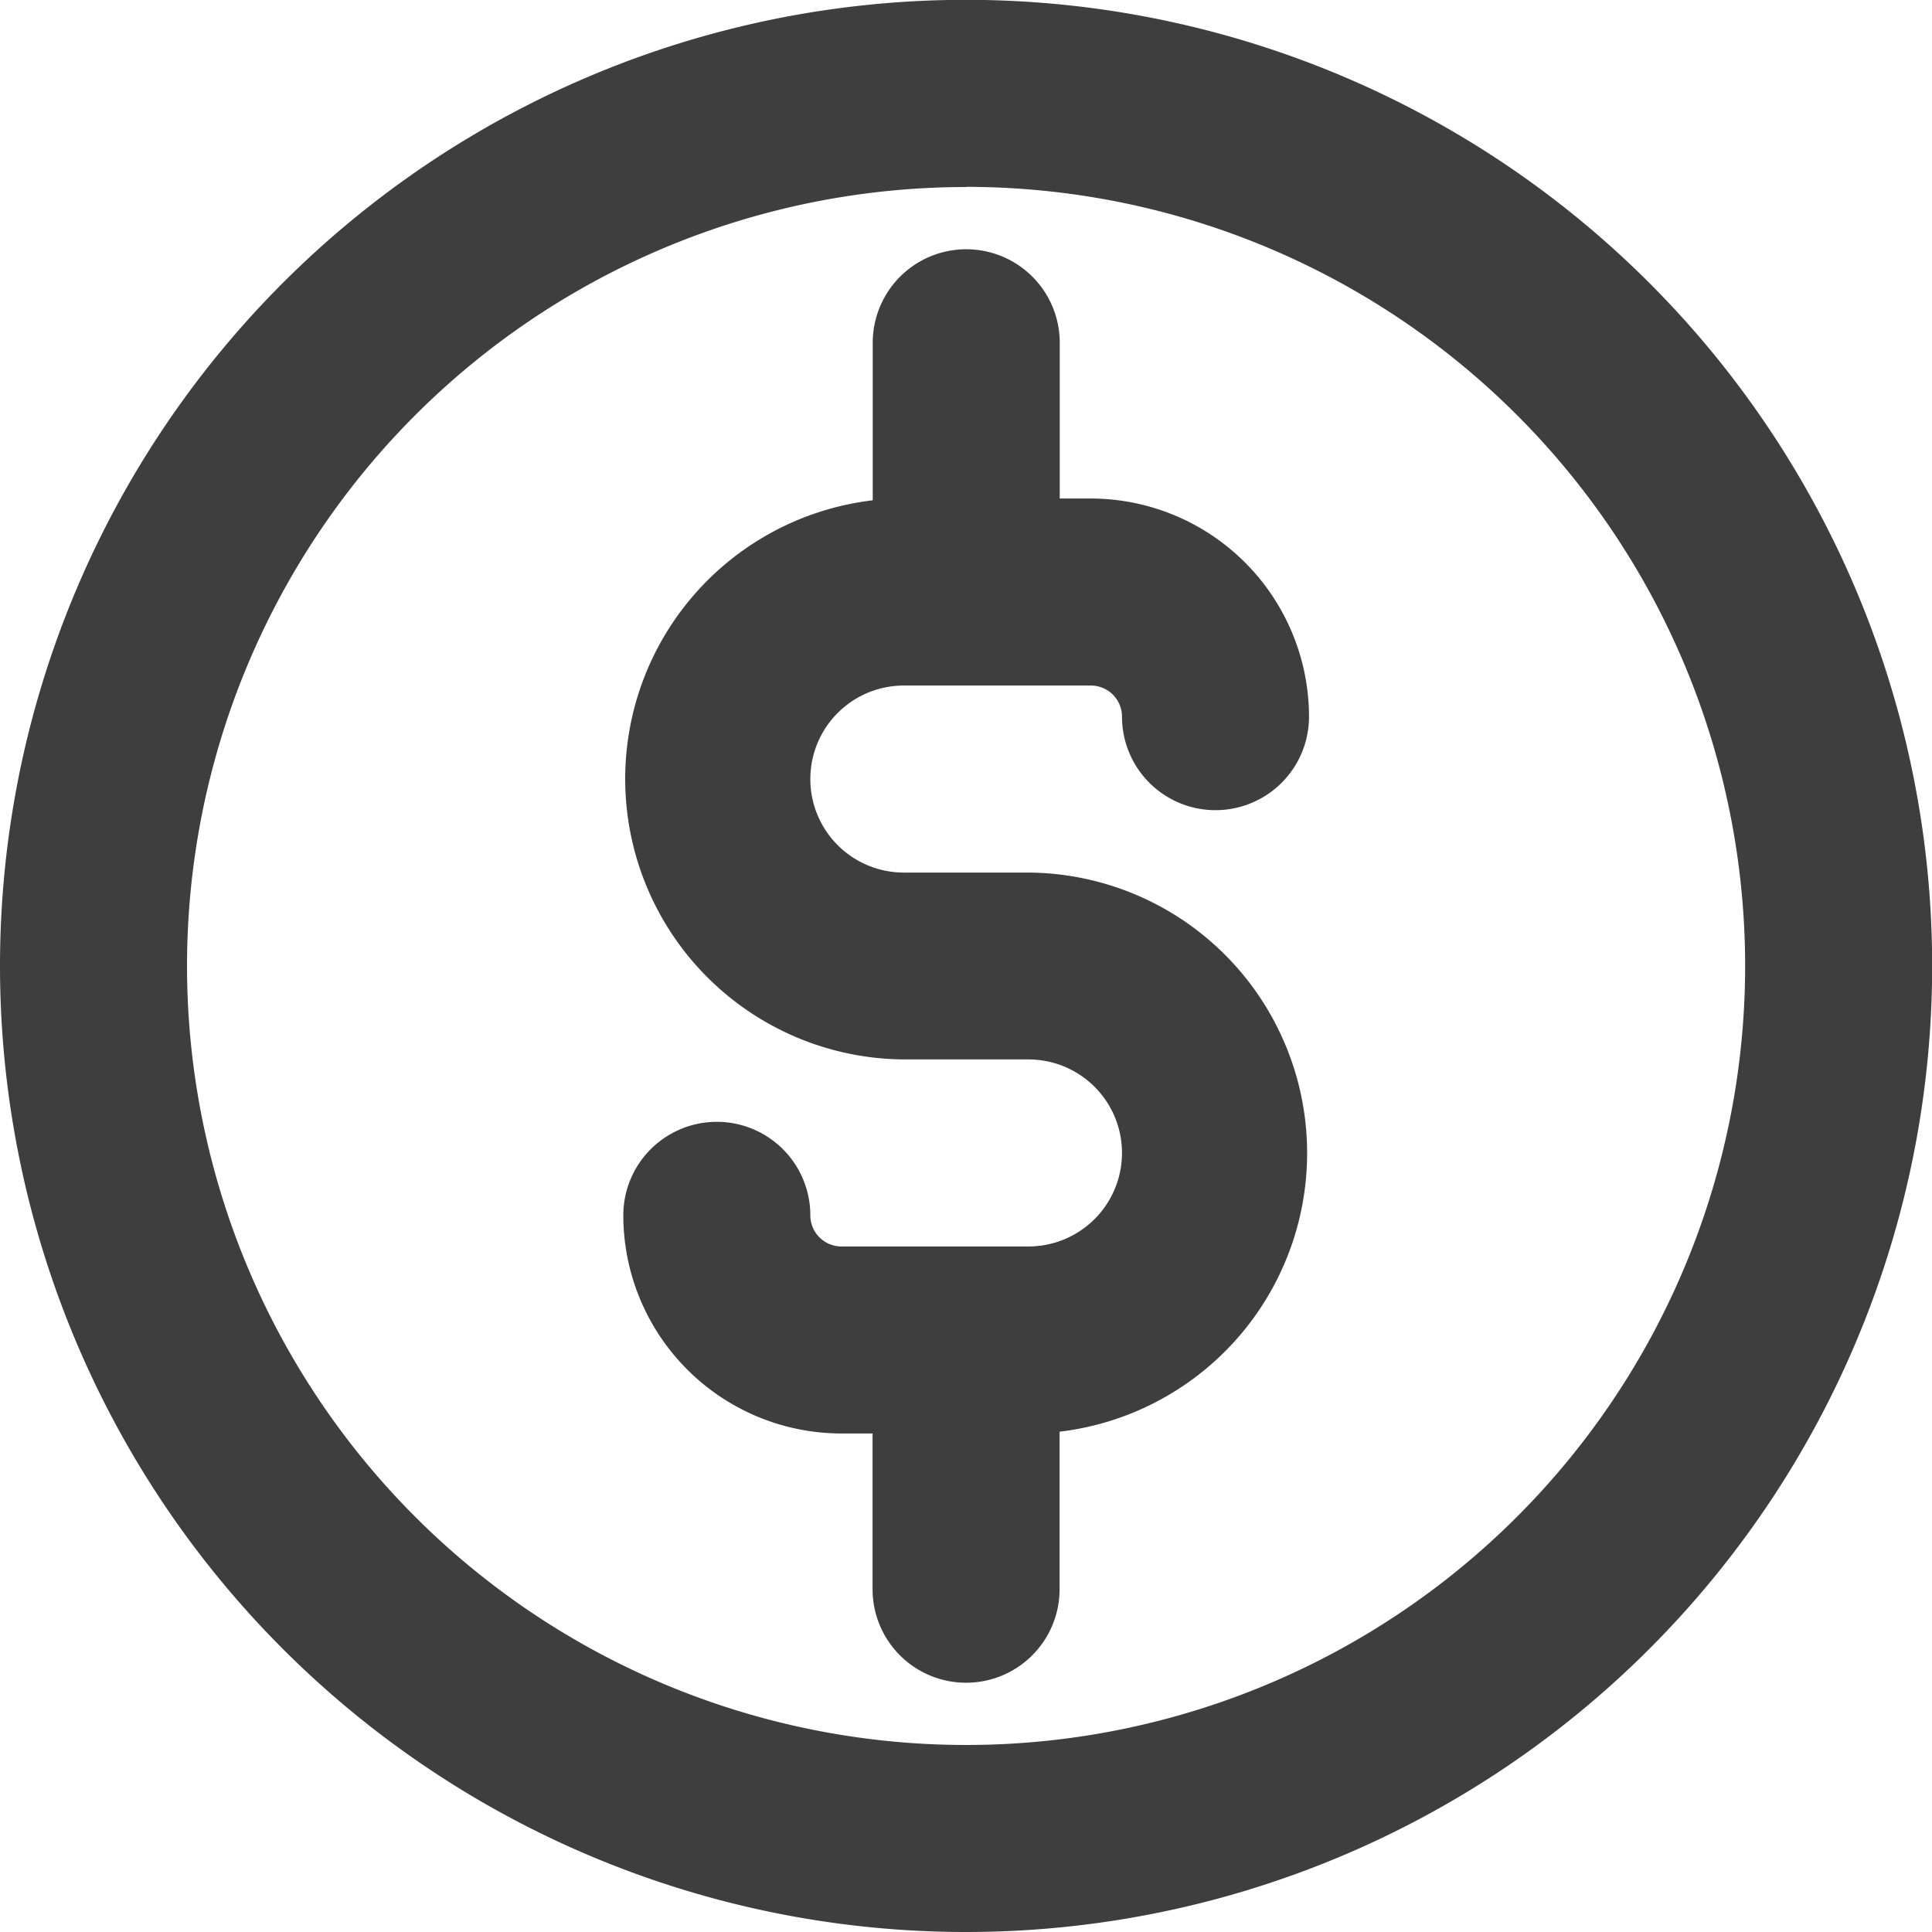 <svg xmlns="http://www.w3.org/2000/svg" width="11.859" height="11.859" viewBox="0 0 11.859 11.859">
  <g id="_19-Cash_back" data-name="19-Cash back" transform="translate(-3.918)">
    <g id="filled" transform="translate(3.918)">
      <path id="Caminho_40" data-name="Caminho 40" d="M153.93,47.859A5.93,5.93,0,1,0,148,41.93,5.93,5.93,0,0,0,153.93,47.859Zm0-10.712a4.782,4.782,0,1,1-4.782,4.782A4.782,4.782,0,0,1,153.93,37.148Z" transform="translate(-148 -36)" fill="#3e3e3e"/>
      <path id="Caminho_41" data-name="Caminho 41" d="M230.487,74.121h-1.148a.191.191,0,0,1-.191-.191.574.574,0,1,0-1.148,0,1.34,1.34,0,0,0,1.339,1.339h.191v.956a.574.574,0,0,0,1.148,0v-.967a1.722,1.722,0,0,0-.191-3.432h-.765a.574.574,0,1,1,0-1.148h1.148a.191.191,0,0,1,.191.191.574.574,0,1,0,1.148,0,1.341,1.341,0,0,0-1.339-1.339h-.191v-.956a.574.574,0,1,0-1.148,0v.967a1.722,1.722,0,0,0,.191,3.432h.765a.574.574,0,1,1,0,1.148Z" transform="translate(-224.174 -66.47)" fill="#3e3e3e"/>
    </g>
  </g>
</svg>
